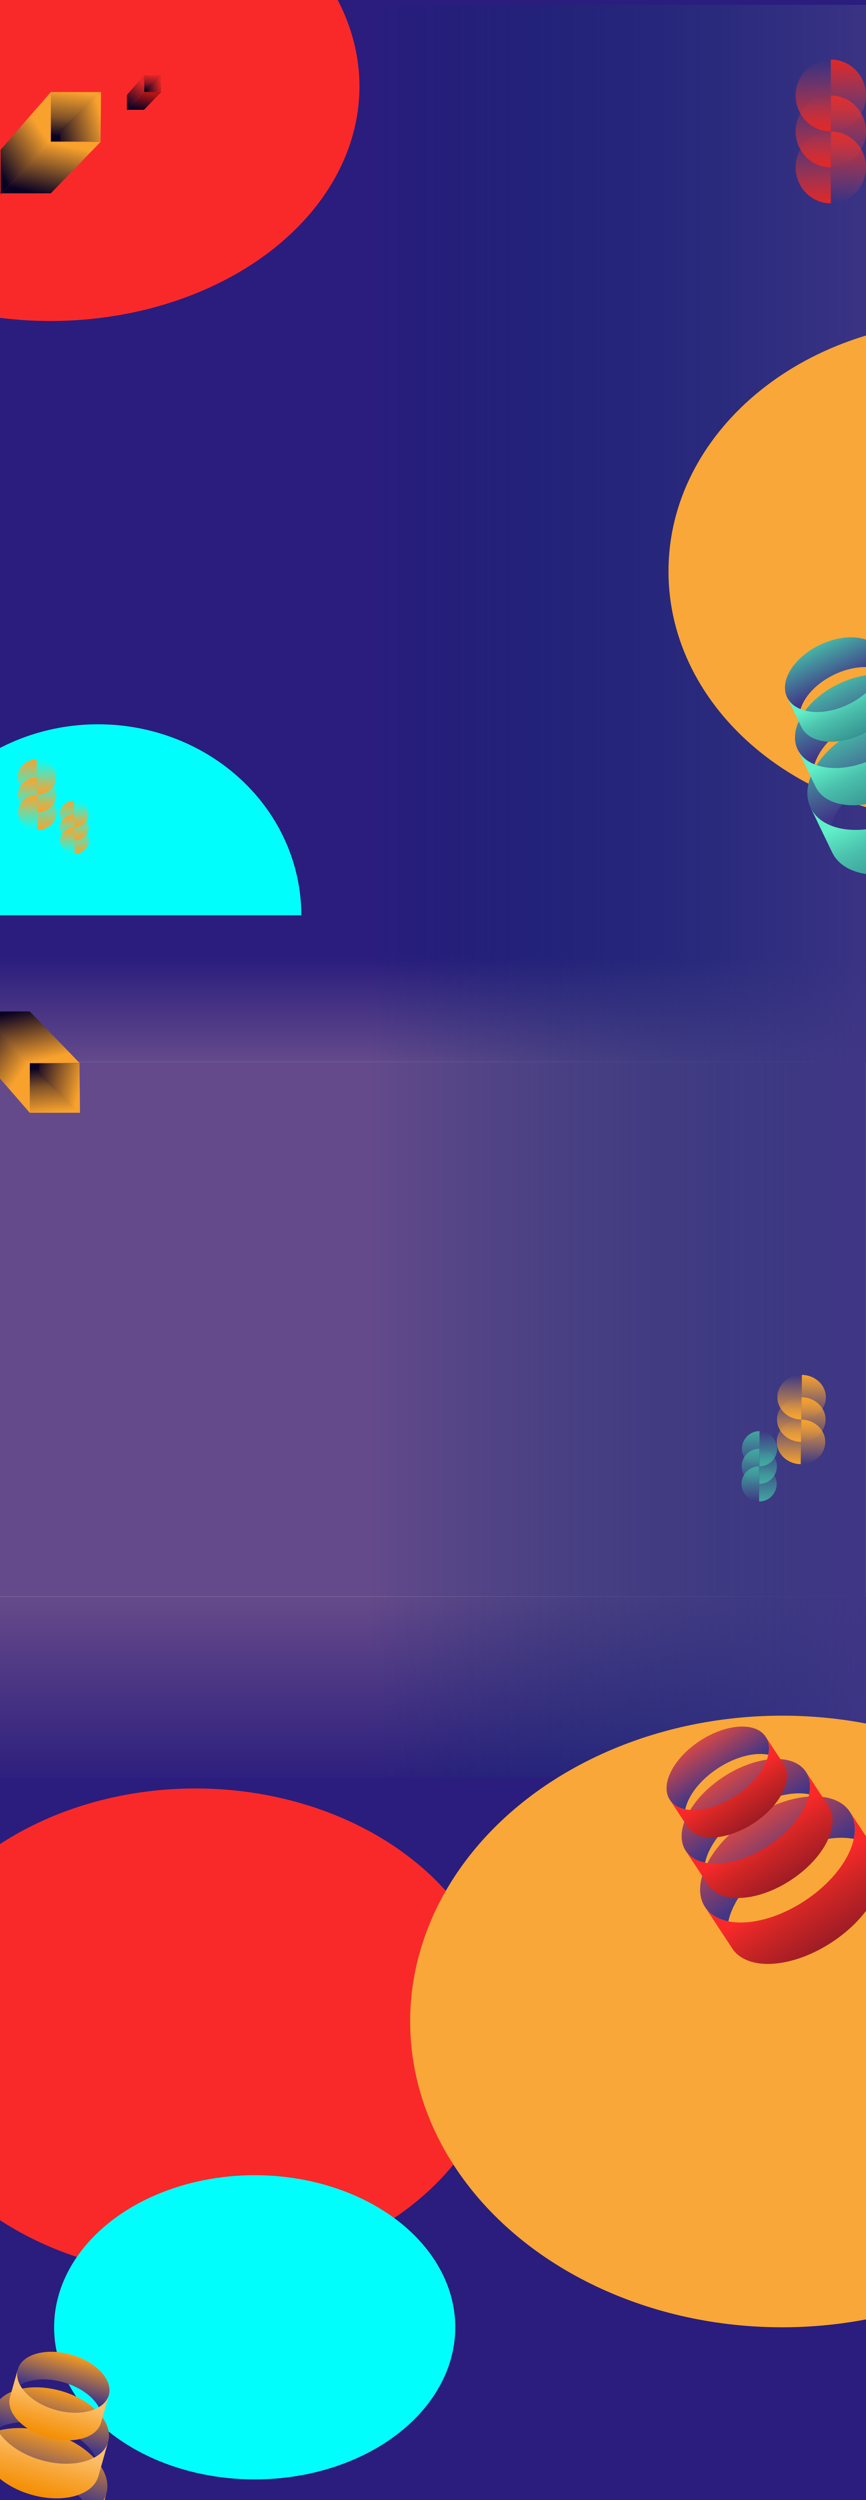 <svg width="1440" height="4156" viewBox="0 0 1440 4156" fill="none" xmlns="http://www.w3.org/2000/svg">
<g clipPath="url(#clip0_858_3168)">
<rect width="1440" height="4156" fill="white"/>
<rect y="2654" width="1440" height="322" fill="url(#paint0_linear_858_3168)"/>
<rect y="1592" width="1440" height="173" fill="url(#paint1_linear_858_3168)"/>
<rect y="1765" width="1439" height="889" fill="#644A8B"/>
<path d="M0 -7H1440V1592H0V-7Z" fill="#2A1D7D"/>
<path d="M0 -7H1440V1592H0V-7Z" fill="#2A1D7D"/>
<rect y="8" width="1440" height="4148" fill="url(#paint2_linear_858_3168)"/>
<g filter="url(#filter0_f_858_3168)">
<path d="M2102 949.791C2102 1179.65 1880.28 1366 1606.78 1366C1333.28 1366 1111.56 1179.65 1111.56 949.791C1111.56 719.928 1333.28 533.587 1606.78 533.587C1880.28 533.587 2102 719.928 2102 949.791Z" fill="#F8A738"/>
</g>
<g filter="url(#filter1_f_858_3168)">
<path d="M501 1521.5C501 1437.29 465.389 1356.54 402.002 1296.99C338.615 1237.45 252.643 1204 163 1204C73.357 1204 -12.615 1237.45 -76.002 1296.99C-139.389 1356.54 -175 1437.29 -175 1521.5L163 1521.5H501Z" fill="#00FFFC"/>
</g>
<g filter="url(#filter2_f_858_3168)">
<ellipse cx="83.853" cy="143.701" rx="513.853" ry="389.887" fill="#FA2929"/>
</g>
<path d="M1381.5 337.999C1365.98 337.999 1351.1 331.704 1340.13 320.498C1329.16 309.293 1323 294.095 1323 278.249C1323 262.402 1329.16 247.205 1340.14 236C1351.11 224.795 1365.99 218.5 1381.5 218.5L1381.5 278.25L1381.5 337.999Z" fill="url(#paint3_linear_858_3168)"/>
<path d="M1381.5 218.5C1397.01 218.501 1411.89 224.796 1422.86 236.001C1433.83 247.207 1440 262.404 1440 278.251C1440 294.097 1433.83 309.295 1422.86 320.5C1411.89 331.705 1397.01 337.999 1381.5 337.999L1381.5 278.25L1381.5 218.5Z" fill="url(#paint4_linear_858_3168)"/>
<path d="M1381.5 278.25C1365.98 278.249 1351.11 271.954 1340.13 260.749C1329.16 249.543 1323 234.346 1323 218.499C1323 202.653 1329.17 187.455 1340.14 176.25C1351.11 165.045 1365.99 158.751 1381.5 158.751L1381.5 218.5L1381.5 278.25Z" fill="url(#paint5_linear_858_3168)"/>
<path d="M1381.5 158.751C1397.02 158.751 1411.89 165.046 1422.86 176.252C1433.83 187.457 1440 202.655 1440 218.501C1440 234.348 1433.83 249.545 1422.86 260.75C1411.89 271.955 1397.01 278.25 1381.5 278.25L1381.5 218.5L1381.5 158.751Z" fill="url(#paint6_linear_858_3168)"/>
<path d="M1381.5 218.5C1365.99 218.5 1351.11 212.205 1340.14 200.999C1329.17 189.794 1323 174.596 1323 158.75C1323 142.903 1329.17 127.706 1340.14 116.501C1351.11 105.296 1365.99 99.001 1381.5 99.001L1381.5 158.751L1381.5 218.5Z" fill="url(#paint7_linear_858_3168)"/>
<path d="M1381.5 99.002C1397.02 99.002 1411.9 105.297 1422.87 116.503C1433.84 127.708 1440 142.906 1440 158.752C1440 174.599 1433.84 189.796 1422.86 201.001C1411.89 212.206 1397.01 218.501 1381.5 218.501L1381.5 158.751L1381.5 99.002Z" fill="url(#paint8_linear_858_3168)"/>
<path d="M239.524 125L211 157.803V183L239.524 153.525V125Z" fill="url(#paint9_linear_858_3168)"/>
<path d="M267.573 153.524H239.524L211.475 182.524H239.524L267.573 153.524Z" fill="url(#paint10_linear_858_3168)"/>
<path d="M239.381 125H268.049L244.828 153.095H239.381V125Z" fill="url(#paint11_linear_858_3168)"/>
<path d="M268.049 125L267.762 153.095H244.971V146.358L268.049 125Z" fill="url(#paint12_linear_858_3168)"/>
<path d="M267.762 153.382H239.381" stroke="url(#paint13_linear_858_3168)"/>
<path d="M239.381 154.476V125.951" stroke="url(#paint14_linear_858_3168)"/>
<path d="M84.503 153L1 249.028V322.789L84.503 236.503V153Z" fill="url(#paint15_linear_858_3168)"/>
<path d="M166.614 236.503H84.503L2.392 321.398H84.503L166.614 236.503Z" fill="url(#paint16_linear_858_3168)"/>
<path d="M84.083 153H168.006L100.029 235.244H84.083V153Z" fill="url(#paint17_linear_858_3168)"/>
<path d="M168.006 153L167.167 235.244H100.448V215.522L168.006 153Z" fill="url(#paint18_linear_858_3168)"/>
<path d="M167.167 236.084H84.083" stroke="url(#paint19_linear_858_3168)"/>
<path d="M84.084 239.286V155.012" stroke="url(#paint20_linear_858_3168)"/>
<path d="M62.518 1379.88C70.985 1379.76 79.063 1376.56 84.976 1370.98C90.889 1365.39 94.153 1357.87 94.048 1350.09C93.944 1342.3 90.481 1334.88 84.42 1329.45C78.359 1324.02 70.198 1321.04 61.731 1321.15L62.125 1350.52L62.518 1379.88Z" fill="url(#paint21_linear_858_3168)"/>
<path d="M61.732 1321.15C53.265 1321.27 45.187 1324.47 39.274 1330.06C33.361 1335.64 30.097 1343.16 30.202 1350.94C30.306 1358.73 33.769 1366.15 39.83 1371.58C45.891 1377.01 54.052 1379.99 62.519 1379.88L62.125 1350.52L61.732 1321.15Z" fill="url(#paint22_linear_858_3168)"/>
<path d="M62.115 1350.52C70.582 1350.4 78.66 1347.2 84.573 1341.61C90.487 1336.03 93.75 1328.51 93.646 1320.73C93.541 1312.94 90.078 1305.51 84.017 1300.09C77.957 1294.66 69.795 1291.68 61.328 1291.79L61.722 1321.15L62.115 1350.52Z" fill="url(#paint23_linear_858_3168)"/>
<path d="M61.329 1291.79C52.862 1291.9 44.784 1295.11 38.871 1300.69C32.958 1306.28 29.694 1313.79 29.799 1321.58C29.903 1329.37 33.367 1336.79 39.427 1342.22C45.488 1347.64 53.649 1350.63 62.116 1350.52L61.722 1321.15L61.329 1291.79Z" fill="url(#paint24_linear_858_3168)"/>
<path d="M61.711 1321.15C70.177 1321.04 78.256 1317.84 84.169 1312.25C90.082 1306.66 93.345 1299.15 93.241 1291.36C93.136 1283.58 89.673 1276.15 83.612 1270.73C77.552 1265.3 69.39 1262.31 60.924 1262.43L61.317 1291.79L61.711 1321.15Z" fill="url(#paint25_linear_858_3168)"/>
<path d="M60.923 1262.43C52.457 1262.54 44.378 1265.74 38.465 1271.33C32.552 1276.92 29.289 1284.43 29.393 1292.22C29.497 1300.01 32.961 1307.43 39.021 1312.86C45.082 1318.28 53.243 1321.27 61.71 1321.15L61.317 1291.79L60.923 1262.43Z" fill="url(#paint26_linear_858_3168)"/>
<path d="M124.13 1419.38C130.478 1419.29 136.535 1416.89 140.969 1412.7C145.402 1408.52 147.849 1402.88 147.77 1397.04C147.692 1391.21 145.095 1385.64 140.551 1381.57C136.007 1377.5 129.888 1375.26 123.54 1375.35L123.835 1397.36L124.13 1419.38Z" fill="url(#paint27_linear_858_3168)"/>
<path d="M123.541 1375.35C117.193 1375.44 111.136 1377.84 106.702 1382.02C102.269 1386.21 99.822 1391.85 99.901 1397.69C99.979 1403.52 102.576 1409.09 107.12 1413.16C111.664 1417.23 117.783 1419.46 124.13 1419.38L123.836 1397.36L123.541 1375.35Z" fill="url(#paint28_linear_858_3168)"/>
<path d="M123.828 1397.36C130.176 1397.28 136.233 1394.88 140.666 1390.69C145.1 1386.5 147.546 1380.87 147.468 1375.03C147.39 1369.19 144.793 1363.63 140.249 1359.56C135.705 1355.49 129.586 1353.25 123.238 1353.34L123.533 1375.35L123.828 1397.36Z" fill="url(#paint29_linear_858_3168)"/>
<path d="M123.238 1353.34C116.89 1353.42 110.833 1355.82 106.4 1360.01C101.967 1364.2 99.52 1369.83 99.598 1375.67C99.677 1381.51 102.273 1387.08 106.817 1391.14C111.361 1395.21 117.48 1397.45 123.828 1397.36L123.533 1375.35L123.238 1353.34Z" fill="url(#paint30_linear_858_3168)"/>
<path d="M123.524 1375.35C129.872 1375.27 135.929 1372.86 140.363 1368.68C144.796 1364.49 147.243 1358.85 147.164 1353.01C147.086 1347.18 144.489 1341.61 139.945 1337.54C135.401 1333.47 129.282 1331.24 122.934 1331.32L123.229 1353.34L123.524 1375.35Z" fill="url(#paint31_linear_858_3168)"/>
<path d="M122.935 1331.32C116.587 1331.41 110.53 1333.81 106.096 1338C101.663 1342.18 99.216 1347.82 99.295 1353.66C99.373 1359.49 101.97 1365.06 106.514 1369.13C111.058 1373.2 117.177 1375.44 123.525 1375.35L123.23 1353.34L122.935 1331.32Z" fill="url(#paint32_linear_858_3168)"/>
<path d="M0 2955.02H1440V4156H0V2955.02Z" fill="#2A1D7D"/>
<g filter="url(#filter3_f_858_3168)">
<ellipse cx="325" cy="3378.11" rx="511" ry="405.082" fill="#FA2929"/>
</g>
<g filter="url(#filter4_f_858_3168)">
<ellipse cx="423.5" cy="3868.75" rx="333.5" ry="252.839" fill="#00FFFC"/>
</g>
<g filter="url(#filter5_f_858_3168)">
<ellipse cx="1300.5" cy="3360.38" rx="618.5" ry="508.376" fill="#F8A738"/>
</g>
<path d="M1419.72 3056.91C1423.32 3040.06 1421.46 3024.46 1413.23 3011.92C1388.26 2973.92 1314.1 2978.53 1247.59 3022.23C1181.08 3065.93 1147.41 3132.16 1172.38 3170.16C1180.62 3182.7 1194.2 3190.59 1211.1 3193.98C1218.41 3159.73 1248.23 3120.33 1292.8 3091.04C1337.38 3061.76 1385.39 3050.03 1419.72 3056.91Z" fill="url(#paint33_linear_858_3168)"/>
<path d="M1338.02 3159.85C1404.52 3116.16 1438.2 3049.93 1413.23 3011.92L1458.44 3080.73C1483.41 3118.74 1449.73 3184.97 1383.23 3228.67C1316.72 3272.36 1242.56 3276.98 1217.59 3238.97L1172.38 3170.16C1197.35 3208.17 1271.51 3203.55 1338.02 3159.85Z" fill="url(#paint34_linear_858_3168)"/>
<path d="M1345.49 2982.72C1348.47 2968.73 1346.93 2955.78 1340.1 2945.38C1319.38 2913.85 1257.84 2917.68 1202.65 2953.94C1147.47 2990.19 1119.53 3045.15 1140.25 3076.69C1147.08 3087.09 1158.35 3093.64 1172.37 3096.45C1178.44 3068.04 1203.18 3035.34 1240.17 3011.04C1277.16 2986.73 1316.99 2977 1345.49 2982.72Z" fill="url(#paint35_linear_858_3168)"/>
<path d="M1277.69 3068.14C1332.87 3031.88 1360.81 2976.92 1340.1 2945.38L1377.61 3002.48C1398.33 3034.02 1370.39 3088.98 1315.2 3125.24C1260.01 3161.49 1198.48 3165.32 1177.76 3133.79L1140.25 3076.69C1160.96 3108.22 1222.5 3104.39 1277.69 3068.14Z" fill="url(#paint36_linear_858_3168)"/>
<path d="M1277.56 2916.95C1279.94 2905.79 1278.71 2895.47 1273.26 2887.17C1256.73 2862.01 1207.64 2865.07 1163.62 2893.99C1119.59 2922.92 1097.3 2966.76 1113.83 2991.91C1119.28 3000.21 1128.27 3005.44 1139.46 3007.68C1144.3 2985.01 1164.04 2958.93 1193.54 2939.54C1223.05 2920.16 1254.83 2912.39 1277.56 2916.95Z" fill="url(#paint37_linear_858_3168)"/>
<path d="M1223.47 2985.09C1267.49 2956.17 1289.78 2912.33 1273.26 2887.17L1303.18 2932.72C1319.71 2957.88 1297.42 3001.72 1253.4 3030.64C1209.37 3059.57 1160.29 3062.62 1143.76 3037.46L1113.83 2991.91C1130.36 3017.07 1179.45 3014.02 1223.47 2985.09Z" fill="url(#paint38_linear_858_3168)"/>
<path d="M151.768 4175.5C164.381 4168.06 173.3 4157.79 176.875 4145.16C187.717 4106.86 145.329 4061.33 82.199 4043.46C19.069 4025.59 -40.897 4042.15 -51.739 4080.44C-55.314 4093.07 -53.1 4106.49 -46.262 4119.44C-20.63 4104.31 20.259 4100.83 62.568 4112.8C104.878 4124.78 137.871 4149.18 151.768 4175.5Z" fill="url(#paint39_linear_858_3168)"/>
<path d="M42.938 4182.15C106.068 4200.02 166.034 4183.46 176.876 4145.16L157.245 4214.51C146.403 4252.8 86.437 4269.36 23.307 4251.49C-39.823 4233.62 -82.211 4188.09 -71.369 4149.79L-51.738 4080.44C-62.58 4118.74 -20.192 4164.28 42.938 4182.15Z" fill="url(#paint40_linear_858_3168)"/>
<path d="M159.031 4084.07C169.498 4077.89 176.898 4069.37 179.865 4058.89C188.862 4027.11 153.689 3989.33 101.304 3974.5C48.92 3959.67 -0.839 3973.41 -9.836 4005.19C-12.803 4015.67 -10.966 4026.8 -5.291 4037.55C15.978 4024.99 49.907 4022.1 85.015 4032.04C120.123 4041.98 147.5 4062.23 159.031 4084.07Z" fill="url(#paint41_linear_858_3168)"/>
<path d="M68.727 4089.58C121.111 4104.41 170.87 4090.67 179.867 4058.89L163.577 4116.43C154.581 4148.21 104.822 4161.95 52.437 4147.12C0.053 4132.29 -35.12 4094.51 -26.124 4062.73L-9.834 4005.19C-18.831 4036.97 16.342 4074.75 68.727 4089.58Z" fill="url(#paint42_linear_858_3168)"/>
<path d="M164.333 4001.64C172.682 3996.71 178.586 3989.91 180.953 3981.55C188.129 3956.2 160.071 3926.06 118.283 3914.23C76.495 3902.4 36.801 3913.36 29.624 3938.71C27.258 3947.07 28.723 3955.95 33.25 3964.53C50.216 3954.51 77.282 3952.2 105.289 3960.13C133.295 3968.06 155.134 3984.21 164.333 4001.64Z" fill="url(#paint43_linear_858_3168)"/>
<path d="M92.294 4006.03C134.083 4017.86 173.776 4006.9 180.953 3981.55L167.959 4027.45C160.782 4052.8 121.088 4063.76 79.3 4051.93C37.512 4040.1 9.454 4009.96 16.63 3984.61L29.625 3938.71C22.448 3964.06 50.506 3994.2 92.294 4006.03Z" fill="url(#paint44_linear_858_3168)"/>
<path d="M1381.67 1372.36C1366.35 1366.23 1354.46 1356.26 1347.9 1342.67C1328.02 1301.46 1364.69 1242.59 1429.8 1211.18C1494.91 1179.77 1563.81 1187.71 1583.69 1228.92C1590.25 1242.51 1590.65 1258.02 1585.92 1273.83C1554.77 1261.36 1509.43 1264.74 1465.8 1285.79C1422.16 1306.84 1391.3 1340.23 1381.67 1372.36Z" fill="url(#paint45_linear_858_3168)"/>
<path d="M1501.79 1360.41C1436.68 1391.82 1367.78 1383.87 1347.9 1342.67L1383.9 1417.28C1403.78 1458.49 1472.68 1466.43 1537.79 1435.02C1602.9 1403.61 1639.57 1344.74 1619.69 1303.53L1583.69 1228.92C1603.57 1270.12 1566.9 1328.99 1501.79 1360.41Z" fill="url(#paint46_linear_858_3168)"/>
<path d="M1354.39 1270.71C1341.68 1265.62 1331.81 1257.35 1326.37 1246.07C1309.88 1211.87 1340.3 1163.03 1394.33 1136.96C1448.36 1110.9 1505.53 1117.49 1522.03 1151.68C1527.47 1162.96 1527.8 1175.83 1523.87 1188.95C1498.03 1178.61 1460.41 1181.41 1424.2 1198.88C1387.99 1216.34 1362.38 1244.05 1354.39 1270.71Z" fill="url(#paint47_linear_858_3168)"/>
<path d="M1454.07 1260.79C1400.04 1286.85 1342.87 1280.26 1326.37 1246.07L1356.24 1307.98C1372.74 1342.18 1429.91 1348.77 1483.94 1322.7C1537.97 1296.64 1568.39 1247.79 1551.9 1213.59L1522.03 1151.68C1538.52 1185.87 1508.1 1234.72 1454.07 1260.79Z" fill="url(#paint48_linear_858_3168)"/>
<path d="M1331.16 1178.85C1321.02 1174.79 1313.15 1168.19 1308.81 1159.19C1295.65 1131.91 1319.92 1092.95 1363.02 1072.15C1406.12 1051.36 1451.73 1056.62 1464.89 1083.9C1469.23 1092.89 1469.5 1103.16 1466.36 1113.63C1445.75 1105.37 1415.73 1107.61 1386.85 1121.54C1357.96 1135.48 1337.53 1157.58 1331.16 1178.85Z" fill="url(#paint49_linear_858_3168)"/>
<path d="M1410.67 1170.93C1367.58 1191.73 1321.97 1186.47 1308.81 1159.19L1332.64 1208.58C1345.79 1235.86 1391.4 1241.12 1434.5 1220.32C1477.6 1199.53 1501.87 1160.56 1488.71 1133.29L1464.89 1083.9C1478.05 1111.17 1453.77 1150.14 1410.67 1170.93Z" fill="url(#paint50_linear_858_3168)"/>
<path d="M49.503 1849.79L-34 1753.76V1680L49.503 1766.29V1849.79Z" fill="url(#paint51_linear_858_3168)"/>
<path d="M131.614 1766.29H49.503L-32.608 1681.39H49.503L131.614 1766.29Z" fill="url(#paint52_linear_858_3168)"/>
<path d="M49.083 1849.79H133.006L65.028 1767.55H49.083V1849.79Z" fill="url(#paint53_linear_858_3168)"/>
<path d="M133.006 1849.79L132.167 1767.55H65.448V1787.27L133.006 1849.79Z" fill="url(#paint54_linear_858_3168)"/>
<path d="M132.167 1766.71H49.083" stroke="url(#paint55_linear_858_3168)"/>
<path d="M49.084 1763.5L49.084 1847.78" stroke="url(#paint56_linear_858_3168)"/>
<path d="M1262.95 2437.5C1270.71 2437.5 1278.15 2434.42 1283.63 2428.93C1289.12 2423.45 1292.2 2416.01 1292.2 2408.25C1292.2 2400.49 1289.12 2393.05 1283.63 2387.57C1278.15 2382.08 1270.71 2379 1262.95 2379L1262.95 2408.25V2437.5Z" fill="url(#paint57_linear_858_3168)"/>
<path d="M1262.95 2379C1255.19 2379 1247.75 2382.08 1242.26 2387.57C1236.78 2393.05 1233.7 2400.49 1233.7 2408.25C1233.7 2416.01 1236.78 2423.45 1242.26 2428.93C1247.75 2434.42 1255.19 2437.5 1262.95 2437.5L1262.95 2408.25V2379Z" fill="url(#paint58_linear_858_3168)"/>
<path d="M1262.6 2466.75C1270.36 2466.75 1277.8 2463.67 1283.28 2458.18C1288.77 2452.7 1291.85 2445.26 1291.85 2437.5C1291.85 2429.74 1288.77 2422.3 1283.28 2416.82C1277.8 2411.33 1270.36 2408.25 1262.6 2408.25L1262.6 2437.5V2466.75Z" fill="url(#paint59_linear_858_3168)"/>
<path d="M1262.6 2408.25C1254.84 2408.25 1247.4 2411.33 1241.92 2416.82C1236.43 2422.3 1233.35 2429.74 1233.35 2437.5C1233.35 2445.26 1236.43 2452.7 1241.92 2458.18C1247.4 2463.67 1254.84 2466.75 1262.6 2466.75L1262.6 2437.5V2408.25Z" fill="url(#paint60_linear_858_3168)"/>
<path d="M1262.25 2496C1270.01 2496 1277.45 2492.92 1282.94 2487.43C1288.42 2481.95 1291.5 2474.51 1291.5 2466.75C1291.5 2458.99 1288.42 2451.55 1282.94 2446.07C1277.45 2440.58 1270.01 2437.5 1262.25 2437.5L1262.25 2466.75V2496Z" fill="url(#paint61_linear_858_3168)"/>
<path d="M1262.25 2437.5C1254.49 2437.5 1247.05 2440.58 1241.57 2446.07C1236.08 2451.55 1233 2458.99 1233 2466.75C1233 2474.51 1236.08 2481.95 1241.57 2487.43C1247.05 2492.92 1254.49 2496 1262.25 2496L1262.25 2466.75V2437.5Z" fill="url(#paint62_linear_858_3168)"/>
<path d="M1333.45 2285.54C1344.15 2285.68 1354.35 2289.73 1361.82 2296.79C1369.29 2303.85 1373.42 2313.34 1373.28 2323.18C1373.15 2333.02 1368.78 2342.4 1361.12 2349.25C1353.46 2356.11 1343.15 2359.88 1332.45 2359.74L1332.95 2322.64L1333.45 2285.54Z" fill="url(#paint63_linear_858_3168)"/>
<path d="M1332.45 2359.74C1321.76 2359.59 1311.55 2355.55 1304.08 2348.49C1296.61 2341.43 1292.49 2331.94 1292.62 2322.1C1292.75 2312.26 1297.13 2302.88 1304.78 2296.02C1312.44 2289.17 1322.75 2285.4 1333.45 2285.54L1332.95 2322.64L1332.45 2359.74Z" fill="url(#paint64_linear_858_3168)"/>
<path d="M1332.94 2322.64C1343.64 2322.78 1353.84 2326.83 1361.31 2333.89C1368.78 2340.94 1372.91 2350.44 1372.77 2360.28C1372.64 2370.11 1368.27 2379.49 1360.61 2386.35C1352.95 2393.2 1342.64 2396.98 1331.94 2396.83L1332.44 2359.74L1332.94 2322.64Z" fill="url(#paint65_linear_858_3168)"/>
<path d="M1331.95 2396.83C1321.25 2396.69 1311.04 2392.64 1303.57 2385.58C1296.1 2378.53 1291.98 2369.03 1292.11 2359.19C1292.24 2349.36 1296.62 2339.98 1304.27 2333.12C1311.93 2326.27 1322.24 2322.49 1332.94 2322.64L1332.44 2359.74L1331.95 2396.83Z" fill="url(#paint66_linear_858_3168)"/>
<path d="M1332.43 2359.73C1343.12 2359.88 1353.33 2363.92 1360.8 2370.98C1368.27 2378.04 1372.4 2387.53 1372.26 2397.37C1372.13 2407.21 1367.76 2416.59 1360.1 2423.45C1352.44 2430.3 1342.13 2434.07 1331.43 2433.93L1331.93 2396.83L1332.43 2359.73Z" fill="url(#paint67_linear_858_3168)"/>
<path d="M1331.43 2433.93C1320.74 2433.79 1310.53 2429.74 1303.06 2422.68C1295.59 2415.62 1291.47 2406.13 1291.6 2396.29C1291.73 2386.45 1296.1 2377.07 1303.76 2370.22C1311.42 2363.36 1321.73 2359.59 1332.43 2359.73L1331.93 2396.83L1331.43 2433.93Z" fill="url(#paint68_linear_858_3168)"/>
</g>
<defs>
<filter id="filter0_f_858_3168" x="811.559" y="233.587" width="1590.44" height="1432.41" filterUnits="userSpaceOnUse" color-interpolation-filters="sRGB">
<feFlood flood-opacity="0" result="BackgroundImageFix"/>
<feBlend mode="normal" in="SourceGraphic" in2="BackgroundImageFix" result="shape"/>
<feGaussianBlur stdDeviation="150" result="effect1_foregroundBlur_858_3168"/>
</filter>
<filter id="filter1_f_858_3168" x="-525" y="854" width="1376" height="1017.5" filterUnits="userSpaceOnUse" color-interpolation-filters="sRGB">
<feFlood flood-opacity="0" result="BackgroundImageFix"/>
<feBlend mode="normal" in="SourceGraphic" in2="BackgroundImageFix" result="shape"/>
<feGaussianBlur stdDeviation="175" result="effect1_foregroundBlur_858_3168"/>
</filter>
<filter id="filter2_f_858_3168" x="-730" y="-546.186" width="1627.71" height="1379.77" filterUnits="userSpaceOnUse" color-interpolation-filters="sRGB">
<feFlood flood-opacity="0" result="BackgroundImageFix"/>
<feBlend mode="normal" in="SourceGraphic" in2="BackgroundImageFix" result="shape"/>
<feGaussianBlur stdDeviation="150" result="effect1_foregroundBlur_858_3168"/>
</filter>
<filter id="filter3_f_858_3168" x="-686" y="2473.02" width="2022" height="1810.16" filterUnits="userSpaceOnUse" color-interpolation-filters="sRGB">
<feFlood flood-opacity="0" result="BackgroundImageFix"/>
<feBlend mode="normal" in="SourceGraphic" in2="BackgroundImageFix" result="shape"/>
<feGaussianBlur stdDeviation="250" result="effect1_foregroundBlur_858_3168"/>
</filter>
<filter id="filter4_f_858_3168" x="-510" y="3015.91" width="1867" height="1705.68" filterUnits="userSpaceOnUse" color-interpolation-filters="sRGB">
<feFlood flood-opacity="0" result="BackgroundImageFix"/>
<feBlend mode="normal" in="SourceGraphic" in2="BackgroundImageFix" result="shape"/>
<feGaussianBlur stdDeviation="300" result="effect1_foregroundBlur_858_3168"/>
</filter>
<filter id="filter5_f_858_3168" x="82" y="2252" width="2437" height="2216.75" filterUnits="userSpaceOnUse" color-interpolation-filters="sRGB">
<feFlood flood-opacity="0" result="BackgroundImageFix"/>
<feBlend mode="normal" in="SourceGraphic" in2="BackgroundImageFix" result="shape"/>
<feGaussianBlur stdDeviation="300" result="effect1_foregroundBlur_858_3168"/>
</filter>
<linearGradient id="paint0_linear_858_3168" x1="720" y1="2654" x2="720" y2="2976" gradientUnits="userSpaceOnUse">
<stop stop-color="#664A8A"/>
<stop offset="1" stop-color="#2A1D7D"/>
</linearGradient>
<linearGradient id="paint1_linear_858_3168" x1="720" y1="1592" x2="720" y2="1765" gradientUnits="userSpaceOnUse">
<stop stop-color="#2A1D7D"/>
<stop offset="1" stop-color="#644A8B"/>
</linearGradient>
<linearGradient id="paint2_linear_858_3168" x1="614.4" y1="2082" x2="1507.2" y2="2082" gradientUnits="userSpaceOnUse">
<stop stop-color="#00296B" stop-opacity="0"/>
<stop offset="1" stop-color="#413687"/>
</linearGradient>
<linearGradient id="paint3_linear_858_3168" x1="1381.5" y1="218.5" x2="1381.5" y2="337.999" gradientUnits="userSpaceOnUse">
<stop stop-color="#D44747" stop-opacity="0"/>
<stop offset="1" stop-color="#E22727"/>
</linearGradient>
<linearGradient id="paint4_linear_858_3168" x1="1381.5" y1="337.999" x2="1381.5" y2="218.5" gradientUnits="userSpaceOnUse">
<stop stop-color="#D44747" stop-opacity="0"/>
<stop offset="1" stop-color="#E22727"/>
</linearGradient>
<linearGradient id="paint5_linear_858_3168" x1="1381.5" y1="158.751" x2="1381.5" y2="278.25" gradientUnits="userSpaceOnUse">
<stop stop-color="#D44747" stop-opacity="0"/>
<stop offset="1" stop-color="#E22727"/>
</linearGradient>
<linearGradient id="paint6_linear_858_3168" x1="1381.5" y1="278.25" x2="1381.5" y2="158.751" gradientUnits="userSpaceOnUse">
<stop stop-color="#D44747" stop-opacity="0"/>
<stop offset="1" stop-color="#E22727"/>
</linearGradient>
<linearGradient id="paint7_linear_858_3168" x1="1381.5" y1="99.001" x2="1381.5" y2="218.5" gradientUnits="userSpaceOnUse">
<stop stop-color="#D44747" stop-opacity="0"/>
<stop offset="1" stop-color="#E22727"/>
</linearGradient>
<linearGradient id="paint8_linear_858_3168" x1="1381.5" y1="218.501" x2="1381.5" y2="99.002" gradientUnits="userSpaceOnUse">
<stop stop-color="#D44747" stop-opacity="0"/>
<stop offset="1" stop-color="#E22727"/>
</linearGradient>
<linearGradient id="paint9_linear_858_3168" x1="239.524" y1="139.738" x2="211" y2="175.869" gradientUnits="userSpaceOnUse">
<stop stop-color="#E22727"/>
<stop offset="1" stop-color="#0A0223"/>
</linearGradient>
<linearGradient id="paint10_linear_858_3168" x1="239.999" y1="153.524" x2="233.344" y2="183" gradientUnits="userSpaceOnUse">
<stop stop-color="#B21515"/>
<stop offset="1" stop-color="#0A0223"/>
</linearGradient>
<linearGradient id="paint11_linear_858_3168" x1="251.278" y1="125" x2="248.51" y2="150.718" gradientUnits="userSpaceOnUse">
<stop stop-color="#E22727"/>
<stop offset="0.529" stop-color="#871725"/>
<stop offset="1" stop-color="#0A0223"/>
</linearGradient>
<linearGradient id="paint12_linear_858_3168" x1="267.762" y1="137.757" x2="240.603" y2="145.419" gradientUnits="userSpaceOnUse">
<stop stop-color="#E22727"/>
<stop offset="0.425" stop-color="#8F1925"/>
<stop offset="1" stop-color="#0A0223"/>
</linearGradient>
<linearGradient id="paint13_linear_858_3168" x1="268.049" y1="153.532" x2="239.524" y2="153.532" gradientUnits="userSpaceOnUse">
<stop stop-color="#AA1416"/>
<stop offset="0.29" stop-color="#B21515"/>
<stop offset="1" stop-color="#B21515"/>
</linearGradient>
<linearGradient id="paint14_linear_858_3168" x1="239.532" y1="126.426" x2="239.08" y2="154.476" gradientUnits="userSpaceOnUse">
<stop stop-color="#E22727"/>
<stop offset="0.507" stop-color="#D92627"/>
<stop offset="1" stop-color="#B21515"/>
</linearGradient>
<linearGradient id="paint15_linear_858_3168" x1="81.485" y1="235.497" x2="1" y2="290.83" gradientUnits="userSpaceOnUse">
<stop stop-color="#F8A22D"/>
<stop offset="1" stop-color="#0A0223"/>
</linearGradient>
<linearGradient id="paint16_linear_858_3168" x1="85.895" y1="236.503" x2="66.411" y2="322.789" gradientUnits="userSpaceOnUse">
<stop stop-color="#F8A22D"/>
<stop offset="1" stop-color="#0A0223"/>
</linearGradient>
<linearGradient id="paint17_linear_858_3168" x1="118.911" y1="153" x2="110.806" y2="228.288" gradientUnits="userSpaceOnUse">
<stop stop-color="#F8A22D"/>
<stop offset="0.586" stop-color="#805228"/>
<stop offset="1" stop-color="#0A0223"/>
</linearGradient>
<linearGradient id="paint18_linear_858_3168" x1="167.167" y1="190.346" x2="87.659" y2="212.775" gradientUnits="userSpaceOnUse">
<stop stop-color="#F8A22D"/>
<stop offset="0.529" stop-color="#7E5028"/>
<stop offset="1" stop-color="#0A0223"/>
</linearGradient>
<linearGradient id="paint19_linear_858_3168" x1="168.006" y1="236.235" x2="84.503" y2="236.235" gradientUnits="userSpaceOnUse">
<stop stop-color="#F8A22D"/>
<stop offset="1" stop-color="#F8A22D"/>
</linearGradient>
<linearGradient id="paint20_linear_858_3168" x1="84.234" y1="157.175" x2="80.368" y2="239.127" gradientUnits="userSpaceOnUse">
<stop stop-color="#F8A22D"/>
<stop offset="0.477" stop-color="#F19D2D"/>
<stop offset="1" stop-color="#F8A22D"/>
<stop offset="1" stop-color="#F8A22D"/>
</linearGradient>
<linearGradient id="paint21_linear_858_3168" x1="61.731" y1="1321.15" x2="62.518" y2="1379.88" gradientUnits="userSpaceOnUse">
<stop stop-color="#FBAB3D" stop-opacity="0"/>
<stop offset="1" stop-color="#F8A22D"/>
</linearGradient>
<linearGradient id="paint22_linear_858_3168" x1="62.519" y1="1379.88" x2="61.732" y2="1321.15" gradientUnits="userSpaceOnUse">
<stop stop-color="#FBAB3D" stop-opacity="0"/>
<stop offset="1" stop-color="#F8A22D"/>
</linearGradient>
<linearGradient id="paint23_linear_858_3168" x1="61.328" y1="1291.79" x2="62.115" y2="1350.52" gradientUnits="userSpaceOnUse">
<stop stop-color="#FBAB3D" stop-opacity="0"/>
<stop offset="1" stop-color="#F8A22D"/>
</linearGradient>
<linearGradient id="paint24_linear_858_3168" x1="62.116" y1="1350.52" x2="61.329" y2="1291.79" gradientUnits="userSpaceOnUse">
<stop stop-color="#FBAB3D" stop-opacity="0"/>
<stop offset="1" stop-color="#F8A22D"/>
</linearGradient>
<linearGradient id="paint25_linear_858_3168" x1="60.924" y1="1262.43" x2="61.711" y2="1321.15" gradientUnits="userSpaceOnUse">
<stop stop-color="#FBAB3D" stop-opacity="0"/>
<stop offset="1" stop-color="#F8A22D"/>
</linearGradient>
<linearGradient id="paint26_linear_858_3168" x1="61.71" y1="1321.15" x2="60.923" y2="1262.43" gradientUnits="userSpaceOnUse">
<stop stop-color="#FBAB3D" stop-opacity="0"/>
<stop offset="1" stop-color="#F8A22D"/>
</linearGradient>
<linearGradient id="paint27_linear_858_3168" x1="123.54" y1="1375.35" x2="124.13" y2="1419.38" gradientUnits="userSpaceOnUse">
<stop stop-color="#FBAB3D" stop-opacity="0"/>
<stop offset="1" stop-color="#F8A22D"/>
</linearGradient>
<linearGradient id="paint28_linear_858_3168" x1="124.13" y1="1419.38" x2="123.541" y2="1375.35" gradientUnits="userSpaceOnUse">
<stop stop-color="#FBAB3D" stop-opacity="0"/>
<stop offset="1" stop-color="#F8A22D"/>
</linearGradient>
<linearGradient id="paint29_linear_858_3168" x1="123.238" y1="1353.34" x2="123.828" y2="1397.36" gradientUnits="userSpaceOnUse">
<stop stop-color="#FBAB3D" stop-opacity="0"/>
<stop offset="1" stop-color="#F8A22D"/>
</linearGradient>
<linearGradient id="paint30_linear_858_3168" x1="123.828" y1="1397.36" x2="123.238" y2="1353.34" gradientUnits="userSpaceOnUse">
<stop stop-color="#FBAB3D" stop-opacity="0"/>
<stop offset="1" stop-color="#F8A22D"/>
</linearGradient>
<linearGradient id="paint31_linear_858_3168" x1="122.934" y1="1331.32" x2="123.524" y2="1375.35" gradientUnits="userSpaceOnUse">
<stop stop-color="#FBAB3D" stop-opacity="0"/>
<stop offset="1" stop-color="#F8A22D"/>
</linearGradient>
<linearGradient id="paint32_linear_858_3168" x1="123.525" y1="1375.35" x2="122.935" y2="1331.32" gradientUnits="userSpaceOnUse">
<stop stop-color="#FBAB3D" stop-opacity="0"/>
<stop offset="1" stop-color="#F8A22D"/>
</linearGradient>
<linearGradient id="paint33_linear_858_3168" x1="1247.59" y1="3022.23" x2="1309.76" y2="3116.85" gradientUnits="userSpaceOnUse">
<stop stop-color="#D44747"/>
<stop offset="1" stop-color="#413687"/>
</linearGradient>
<linearGradient id="paint34_linear_858_3168" x1="1319.18" y1="3131.18" x2="1383.23" y2="3228.67" gradientUnits="userSpaceOnUse">
<stop stop-color="#FA2929"/>
<stop offset="0.42" stop-color="#CE2525"/>
<stop offset="1" stop-color="#9D1C25"/>
</linearGradient>
<linearGradient id="paint35_linear_858_3168" x1="1202.65" y1="2953.94" x2="1254.24" y2="3032.45" gradientUnits="userSpaceOnUse">
<stop stop-color="#D44747"/>
<stop offset="1" stop-color="#413687"/>
</linearGradient>
<linearGradient id="paint36_linear_858_3168" x1="1262.05" y1="3044.34" x2="1315.2" y2="3125.24" gradientUnits="userSpaceOnUse">
<stop stop-color="#FA2929"/>
<stop offset="0.42" stop-color="#CE2525"/>
<stop offset="1" stop-color="#9D1C25"/>
</linearGradient>
<linearGradient id="paint37_linear_858_3168" x1="1163.62" y1="2893.99" x2="1204.77" y2="2956.62" gradientUnits="userSpaceOnUse">
<stop stop-color="#D44747"/>
<stop offset="1" stop-color="#413687"/>
</linearGradient>
<linearGradient id="paint38_linear_858_3168" x1="1211" y1="2966.11" x2="1253.4" y2="3030.64" gradientUnits="userSpaceOnUse">
<stop stop-color="#FA2929"/>
<stop offset="0.42" stop-color="#CE2525"/>
<stop offset="1" stop-color="#9D1C25"/>
</linearGradient>
<linearGradient id="paint39_linear_858_3168" x1="82.199" y1="4043.46" x2="55.207" y2="4138.81" gradientUnits="userSpaceOnUse">
<stop stop-color="#F69B1F"/>
<stop offset="1" stop-color="#413687"/>
</linearGradient>
<linearGradient id="paint40_linear_858_3168" x1="51.117" y1="4153.25" x2="23.307" y2="4251.49" gradientUnits="userSpaceOnUse">
<stop stop-color="#FCBE68"/>
<stop offset="0.42" stop-color="#F8A739"/>
<stop offset="0.42" stop-color="#F8A738"/>
<stop offset="1" stop-color="#F48D00"/>
</linearGradient>
<linearGradient id="paint41_linear_858_3168" x1="101.304" y1="3974.5" x2="78.906" y2="4053.62" gradientUnits="userSpaceOnUse">
<stop stop-color="#F69B1F"/>
<stop offset="1" stop-color="#413687"/>
</linearGradient>
<linearGradient id="paint42_linear_858_3168" x1="75.514" y1="4065.6" x2="52.437" y2="4147.12" gradientUnits="userSpaceOnUse">
<stop stop-color="#FCBE68"/>
<stop offset="0.42" stop-color="#F8A739"/>
<stop offset="1" stop-color="#F48D00"/>
</linearGradient>
<linearGradient id="paint43_linear_858_3168" x1="118.283" y1="3914.23" x2="100.416" y2="3977.34" gradientUnits="userSpaceOnUse">
<stop stop-color="#F69B1F"/>
<stop offset="1" stop-color="#413687"/>
</linearGradient>
<linearGradient id="paint44_linear_858_3168" x1="97.709" y1="3986.91" x2="79.3" y2="4051.93" gradientUnits="userSpaceOnUse">
<stop stop-color="#FCBE68"/>
<stop offset="0.42" stop-color="#F8A739"/>
<stop offset="1" stop-color="#F48D00"/>
</linearGradient>
<linearGradient id="paint45_linear_858_3168" x1="1429.8" y1="1211.18" x2="1479.29" y2="1313.77" gradientUnits="userSpaceOnUse">
<stop stop-color="#46B4A6"/>
<stop offset="1" stop-color="#413687"/>
</linearGradient>
<linearGradient id="paint46_linear_858_3168" x1="1486.79" y1="1329.32" x2="1537.79" y2="1435.02" gradientUnits="userSpaceOnUse">
<stop stop-color="#60EFC8"/>
<stop offset="0.42" stop-color="#4BC1AD"/>
<stop offset="1" stop-color="#379392"/>
</linearGradient>
<linearGradient id="paint47_linear_858_3168" x1="1394.33" y1="1136.96" x2="1435.4" y2="1222.09" gradientUnits="userSpaceOnUse">
<stop stop-color="#46B4A6"/>
<stop offset="1" stop-color="#413687"/>
</linearGradient>
<linearGradient id="paint48_linear_858_3168" x1="1441.62" y1="1234.99" x2="1483.94" y2="1322.7" gradientUnits="userSpaceOnUse">
<stop stop-color="#60EFC8"/>
<stop offset="0.42" stop-color="#4BC1AD"/>
<stop offset="1" stop-color="#379392"/>
</linearGradient>
<linearGradient id="paint49_linear_858_3168" x1="1363.02" y1="1072.15" x2="1395.78" y2="1140.07" gradientUnits="userSpaceOnUse">
<stop stop-color="#46B4A6"/>
<stop offset="1" stop-color="#413687"/>
</linearGradient>
<linearGradient id="paint50_linear_858_3168" x1="1400.75" y1="1150.35" x2="1434.5" y2="1220.32" gradientUnits="userSpaceOnUse">
<stop stop-color="#60EFC8"/>
<stop offset="0.42" stop-color="#4BC1AD"/>
<stop offset="1" stop-color="#379392"/>
</linearGradient>
<linearGradient id="paint51_linear_858_3168" x1="46.485" y1="1767.29" x2="-34" y2="1711.96" gradientUnits="userSpaceOnUse">
<stop stop-color="#F8A22D"/>
<stop offset="1" stop-color="#0A0223"/>
</linearGradient>
<linearGradient id="paint52_linear_858_3168" x1="50.895" y1="1766.29" x2="31.411" y2="1680" gradientUnits="userSpaceOnUse">
<stop stop-color="#F8A22D"/>
<stop offset="1" stop-color="#0A0223"/>
</linearGradient>
<linearGradient id="paint53_linear_858_3168" x1="83.911" y1="1849.79" x2="75.806" y2="1774.5" gradientUnits="userSpaceOnUse">
<stop stop-color="#F8A22D"/>
<stop offset="0.586" stop-color="#805228"/>
<stop offset="1" stop-color="#0A0223"/>
</linearGradient>
<linearGradient id="paint54_linear_858_3168" x1="132.167" y1="1812.44" x2="52.66" y2="1790.01" gradientUnits="userSpaceOnUse">
<stop stop-color="#F8A22D"/>
<stop offset="0.529" stop-color="#7E5028"/>
<stop offset="1" stop-color="#0A0223"/>
</linearGradient>
<linearGradient id="paint55_linear_858_3168" x1="133.006" y1="1766.55" x2="49.503" y2="1766.55" gradientUnits="userSpaceOnUse">
<stop stop-color="#F8A22D"/>
<stop offset="1" stop-color="#F8A22D"/>
</linearGradient>
<linearGradient id="paint56_linear_858_3168" x1="49.234" y1="1845.61" x2="45.368" y2="1763.66" gradientUnits="userSpaceOnUse">
<stop stop-color="#F8A22D"/>
<stop offset="0.477" stop-color="#F19D2D"/>
<stop offset="1" stop-color="#F8A22D"/>
<stop offset="1" stop-color="#F8A22D"/>
</linearGradient>
<linearGradient id="paint57_linear_858_3168" x1="1262.95" y1="2379" x2="1262.95" y2="2437.5" gradientUnits="userSpaceOnUse">
<stop stop-color="#45B3A5" stop-opacity="0"/>
<stop offset="1" stop-color="#40A89F"/>
</linearGradient>
<linearGradient id="paint58_linear_858_3168" x1="1262.95" y1="2437.5" x2="1262.95" y2="2379" gradientUnits="userSpaceOnUse">
<stop stop-color="#45B3A5" stop-opacity="0"/>
<stop offset="1" stop-color="#40A89F"/>
</linearGradient>
<linearGradient id="paint59_linear_858_3168" x1="1262.6" y1="2408.25" x2="1262.6" y2="2466.75" gradientUnits="userSpaceOnUse">
<stop stop-color="#45B3A5" stop-opacity="0"/>
<stop offset="1" stop-color="#40A89F"/>
</linearGradient>
<linearGradient id="paint60_linear_858_3168" x1="1262.6" y1="2466.75" x2="1262.6" y2="2408.25" gradientUnits="userSpaceOnUse">
<stop stop-color="#45B3A5" stop-opacity="0"/>
<stop offset="1" stop-color="#40A89F"/>
</linearGradient>
<linearGradient id="paint61_linear_858_3168" x1="1262.25" y1="2437.5" x2="1262.25" y2="2496" gradientUnits="userSpaceOnUse">
<stop stop-color="#45B3A5" stop-opacity="0"/>
<stop offset="1" stop-color="#40A89F"/>
</linearGradient>
<linearGradient id="paint62_linear_858_3168" x1="1262.25" y1="2496" x2="1262.25" y2="2437.5" gradientUnits="userSpaceOnUse">
<stop stop-color="#45B3A5" stop-opacity="0"/>
<stop offset="1" stop-color="#40A89F"/>
</linearGradient>
<linearGradient id="paint63_linear_858_3168" x1="1332.45" y1="2359.74" x2="1333.45" y2="2285.54" gradientUnits="userSpaceOnUse">
<stop stop-color="#FBAB3D" stop-opacity="0"/>
<stop offset="1" stop-color="#F8A22D"/>
</linearGradient>
<linearGradient id="paint64_linear_858_3168" x1="1333.45" y1="2285.54" x2="1332.45" y2="2359.74" gradientUnits="userSpaceOnUse">
<stop stop-color="#FBAB3D" stop-opacity="0"/>
<stop offset="1" stop-color="#F8A22D"/>
</linearGradient>
<linearGradient id="paint65_linear_858_3168" x1="1331.94" y1="2396.83" x2="1332.94" y2="2322.64" gradientUnits="userSpaceOnUse">
<stop stop-color="#FBAB3D" stop-opacity="0"/>
<stop offset="1" stop-color="#F8A22D"/>
</linearGradient>
<linearGradient id="paint66_linear_858_3168" x1="1332.94" y1="2322.64" x2="1331.95" y2="2396.83" gradientUnits="userSpaceOnUse">
<stop stop-color="#FBAB3D" stop-opacity="0"/>
<stop offset="1" stop-color="#F8A22D"/>
</linearGradient>
<linearGradient id="paint67_linear_858_3168" x1="1331.43" y1="2433.93" x2="1332.43" y2="2359.73" gradientUnits="userSpaceOnUse">
<stop stop-color="#FBAB3D" stop-opacity="0"/>
<stop offset="1" stop-color="#F8A22D"/>
</linearGradient>
<linearGradient id="paint68_linear_858_3168" x1="1332.43" y1="2359.73" x2="1331.43" y2="2433.93" gradientUnits="userSpaceOnUse">
<stop stop-color="#FBAB3D" stop-opacity="0"/>
<stop offset="1" stop-color="#F8A22D"/>
</linearGradient>
<clipPath id="clip0_858_3168">
<rect width="1440" height="4156" fill="white"/>
</clipPath>
</defs>
</svg>
